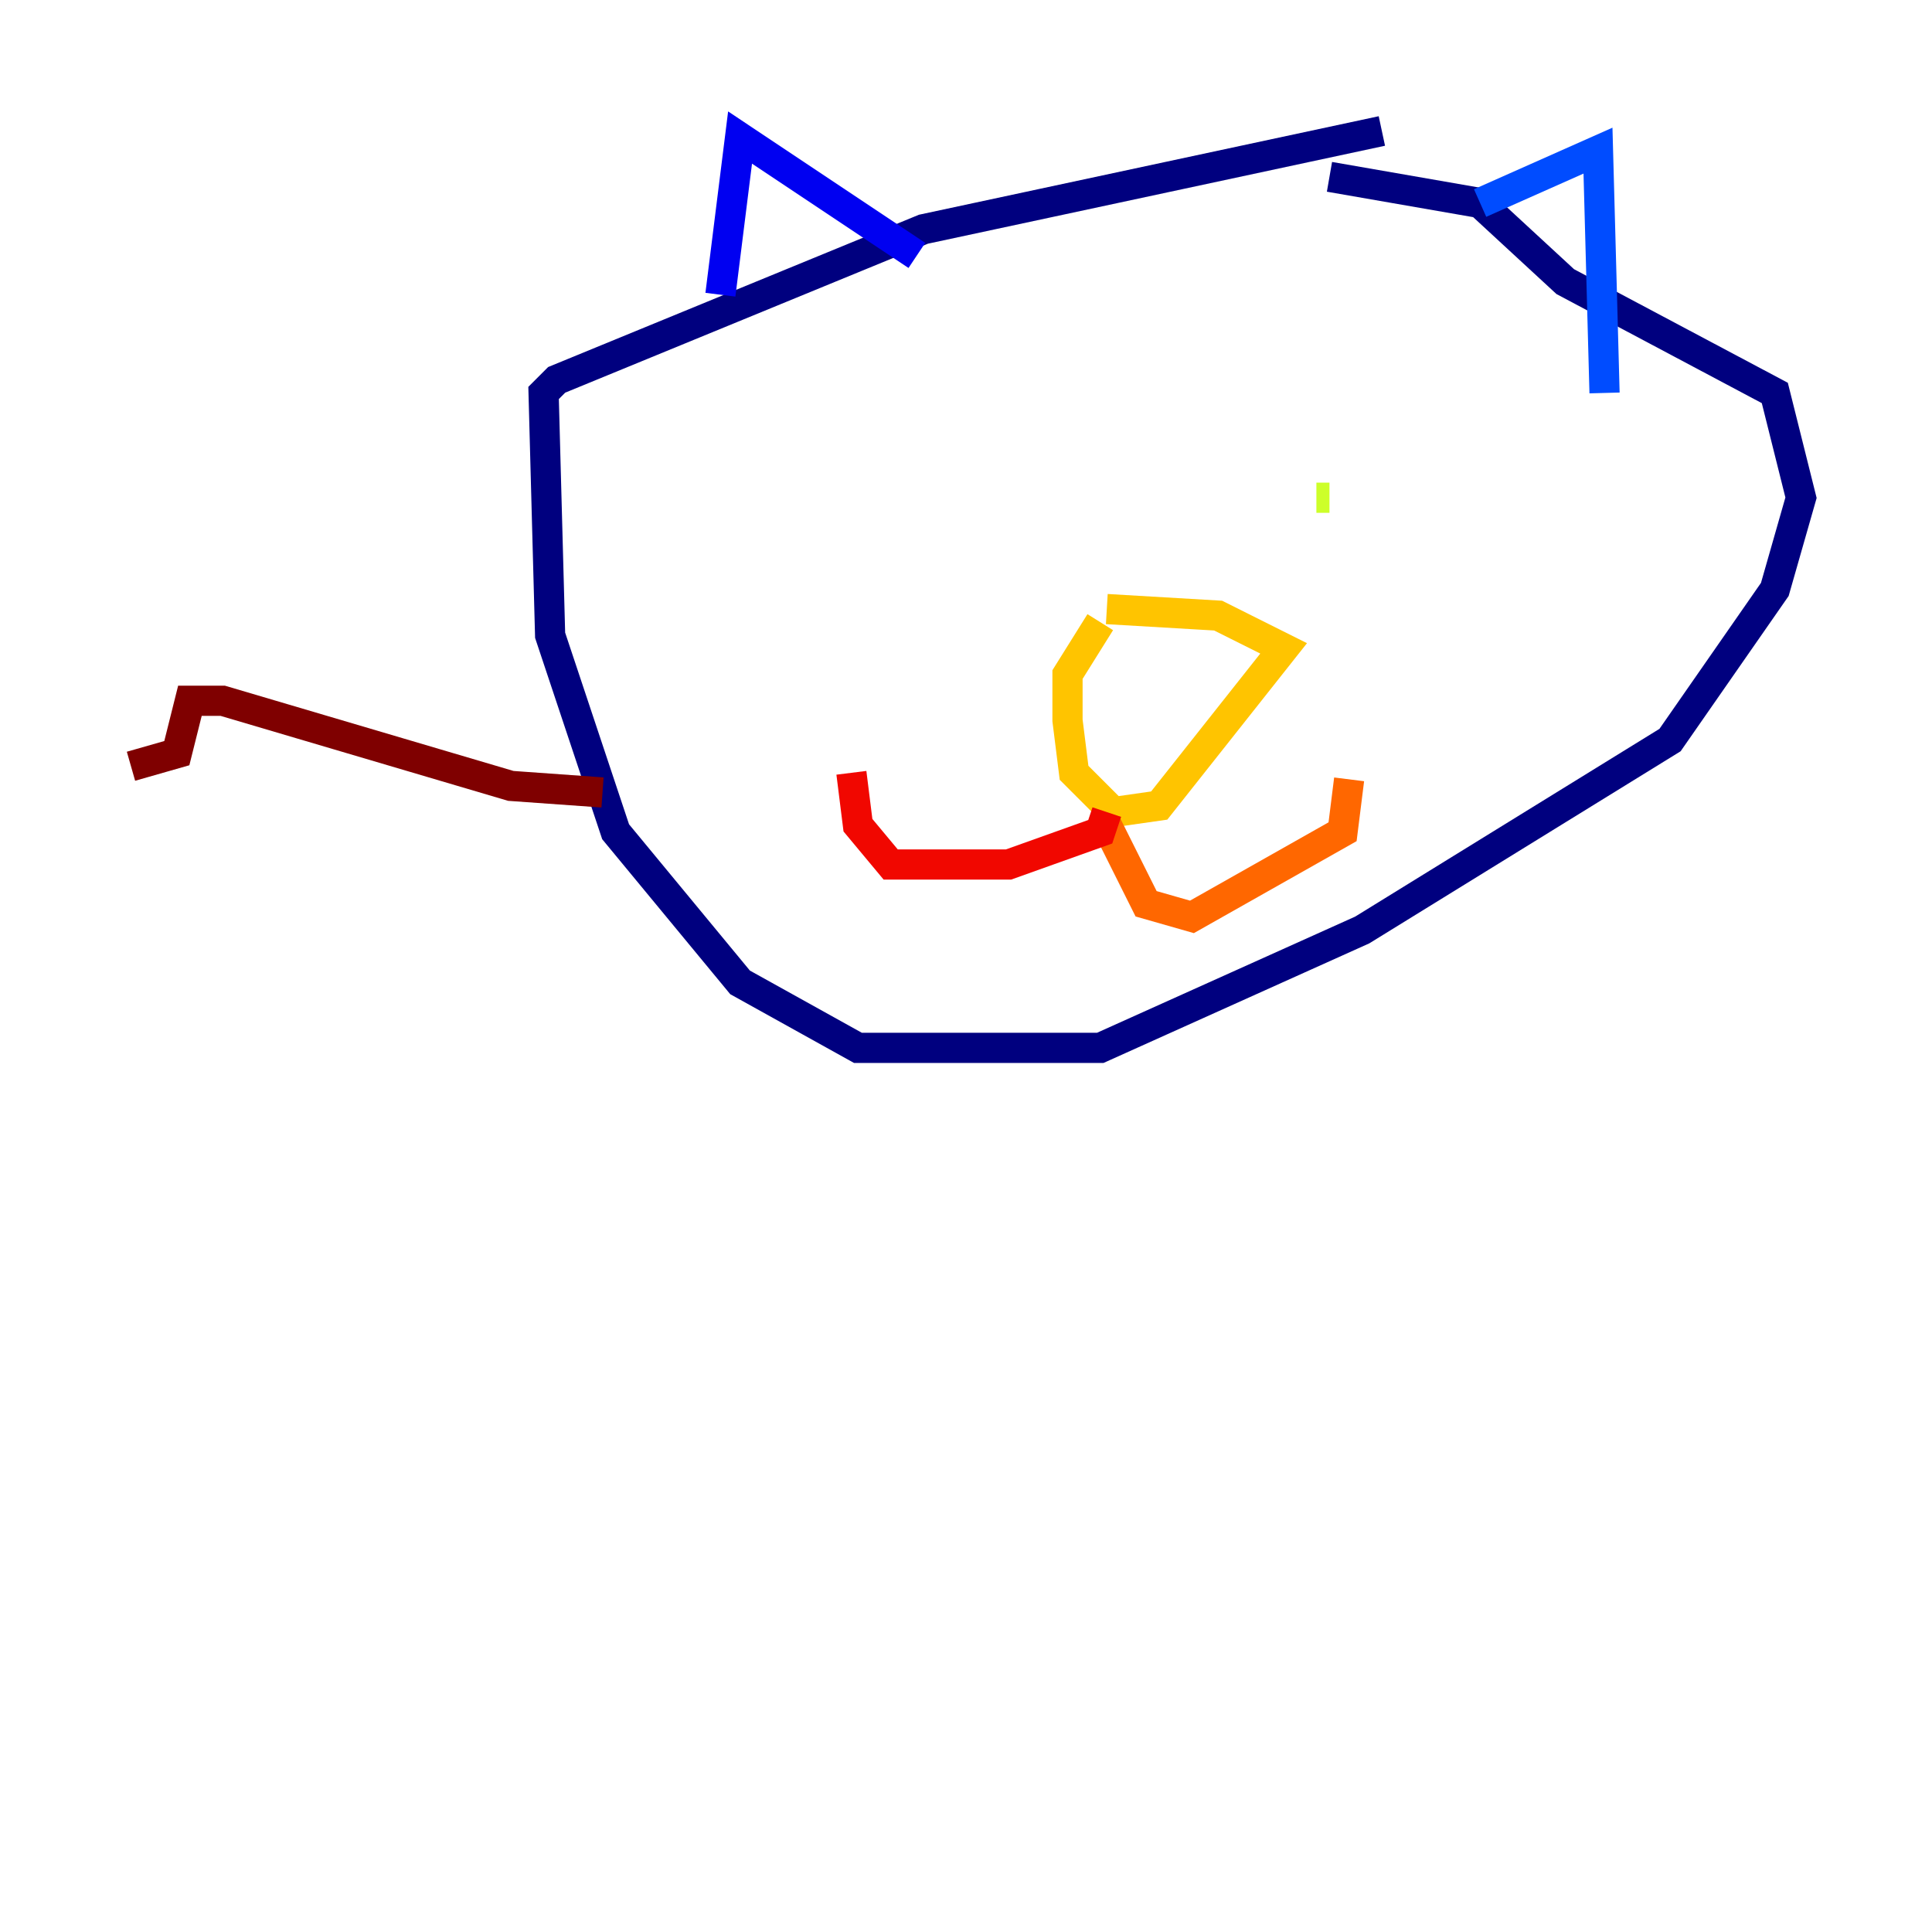 <?xml version="1.0" encoding="utf-8" ?>
<svg baseProfile="tiny" height="128" version="1.2" viewBox="0,0,128,128" width="128" xmlns="http://www.w3.org/2000/svg" xmlns:ev="http://www.w3.org/2001/xml-events" xmlns:xlink="http://www.w3.org/1999/xlink"><defs /><polyline fill="none" points="91.552,8.678 61.18,15.186 36.881,25.166 36.014,26.034 36.447,42.088 40.786,55.105 49.031,65.085 56.841,69.424 72.895,69.424 90.251,61.614 110.644,49.031 117.586,39.051 119.322,32.976 117.586,26.034 103.702,18.658 98.061,13.451 88.081,11.715" stroke="#00007f" stroke-width="2" /><polyline fill="none" points="47.729,19.525 49.031,9.112 60.746,16.922" stroke="#0000f1" stroke-width="2" /><polyline fill="none" points="98.061,13.451 105.871,9.98 106.305,26.034" stroke="#004cff" stroke-width="2" /><polyline fill="none" points="66.82,30.807 66.82,30.807" stroke="#00b0ff" stroke-width="2" /><polyline fill="none" points="85.912,33.844 85.912,33.844" stroke="#29ffcd" stroke-width="2" /><polyline fill="none" points="88.081,32.108 88.081,32.108" stroke="#7cff79" stroke-width="2" /><polyline fill="none" points="88.081,32.976 87.214,32.976" stroke="#cdff29" stroke-width="2" /><polyline fill="none" points="73.329,40.352 80.705,40.786 85.044,42.956 76.8,53.37 73.763,53.803 71.159,51.2 70.725,47.729 70.725,44.691 72.895,41.22" stroke="#ffc400" stroke-width="2" /><polyline fill="none" points="73.329,54.671 75.932,59.878 78.969,60.746 88.949,55.105 89.383,51.634" stroke="#ff6700" stroke-width="2" /><polyline fill="none" points="73.329,53.803 72.895,55.105 66.82,57.275 59.01,57.275 56.841,54.671 56.407,51.2" stroke="#f10700" stroke-width="2" /><polyline fill="none" points="39.919,52.502 33.844,52.068 14.752,46.427 12.583,46.427 11.715,49.898 8.678,50.766" stroke="#7f0000" stroke-width="2" /></svg>